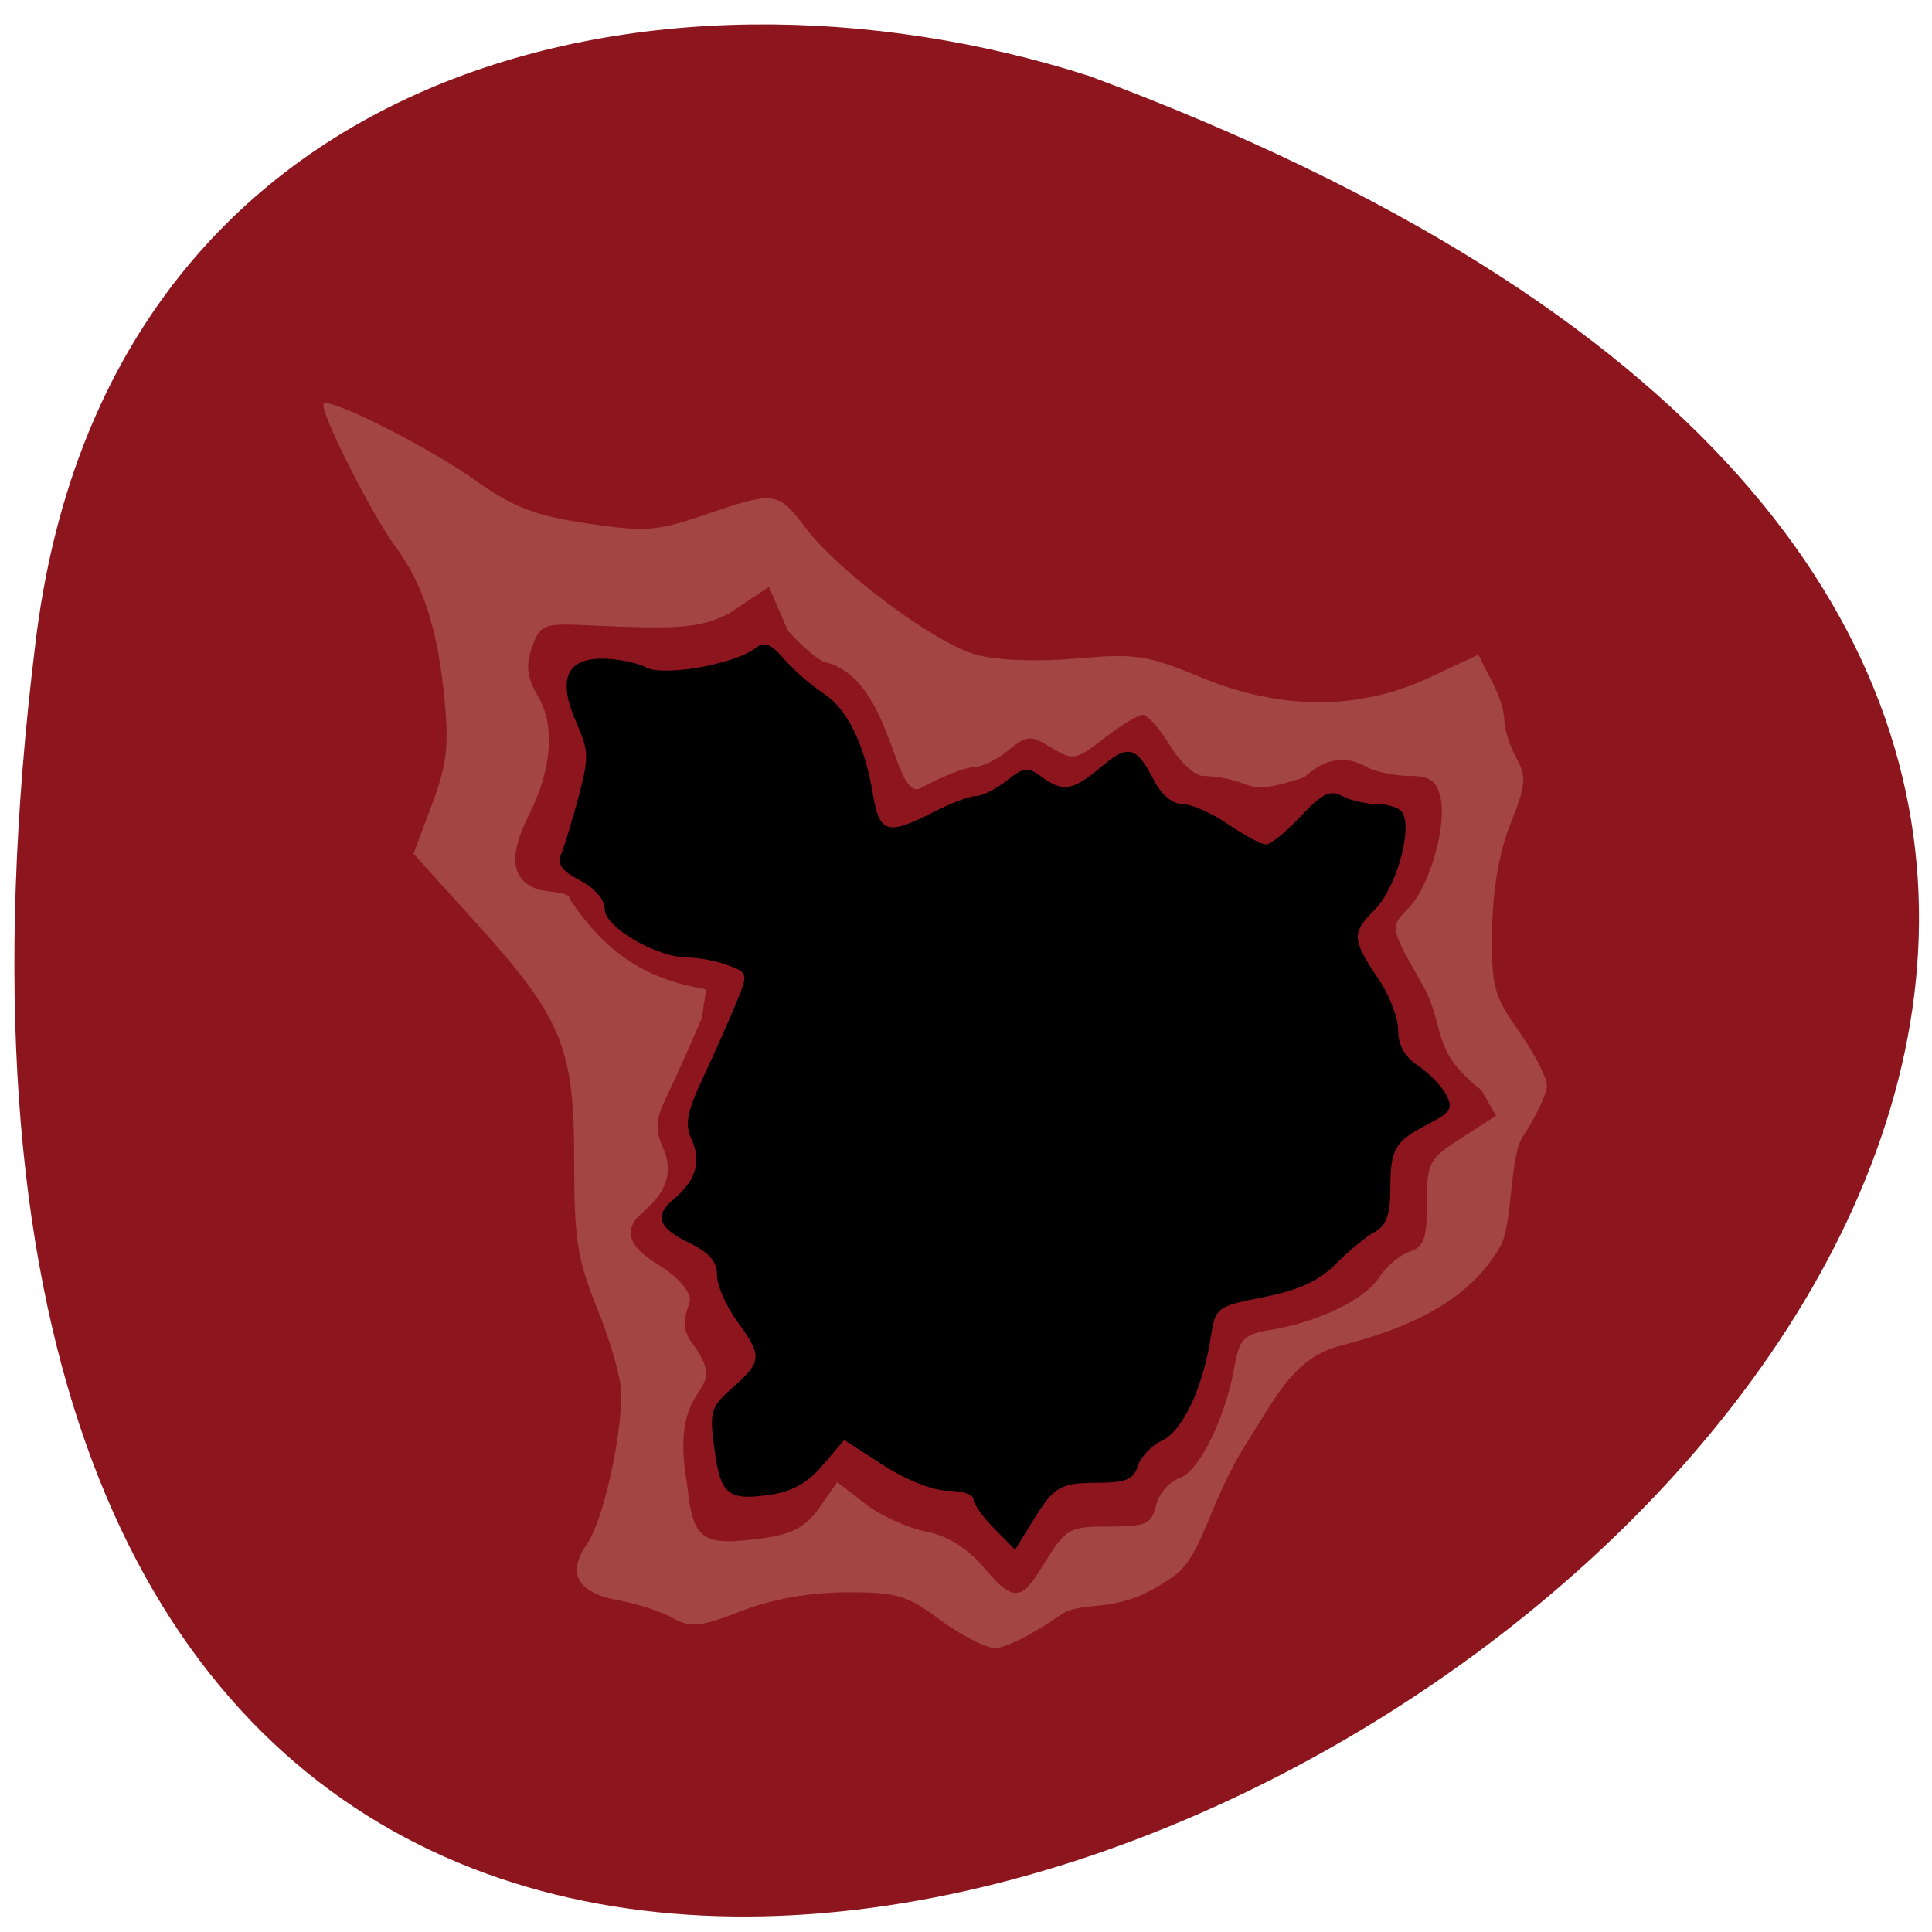 <svg xmlns="http://www.w3.org/2000/svg" viewBox="0 0 256 256"><path d="m 4.673 85.42 c -44.46 362.08 466.7 46.35 139.69 -75.34 -57.45 -18.422 -130.55 -1.737 -139.69 75.34 z" fill="#8c151e" color="#000"/><g transform="matrix(0.936 0 0 0.947 -4.922 0.266)"><path d="m 138.3 226.34 c -4.69 -3.447 -6.149 -3.865 -13.346 -3.821 -5.195 0.032 -10.476 0.971 -14.789 2.63 -5.842 2.247 -7.096 2.369 -9.706 0.942 -1.649 -0.901 -5.04 -1.996 -7.547 -2.432 -5.894 -1.027 -7.476 -3.77 -4.556 -7.898 2.229 -3.151 4.859 -14.566 4.859 -21.09 0 -1.945 -1.501 -7.203 -3.337 -11.683 -2.914 -7.115 -3.337 -9.77 -3.337 -20.97 0 -15.827 -1.704 -19.865 -14.1 -33.404 l -8.646 -9.444 l 2.593 -6.821 c 2.133 -5.612 2.45 -8.255 1.788 -14.909 c -0.971 -9.753 -2.997 -15.956 -6.936 -21.236 -3.456 -4.633 -10.88 -19.234 -10.151 -19.967 c 0.909 -0.915 14.698 5.958 21.497 10.714 5.383 3.766 8.437 4.928 15.799 6.01 8.192 1.203 9.896 1.08 16.645 -1.209 9.87 -3.347 10.391 -3.283 14.197 1.739 4.649 6.135 18.383 16.244 24.22 17.827 3.01 0.815 8.618 1.029 14.193 0.54 8.344 -0.732 10.02 -0.483 17.593 2.618 11.341 4.642 22.366 4.663 32.34 0.063 l 6.979 -3.221 c 1.335 2.93 3.538 6.02 3.677 9.272 0.024 1.209 0.788 3.553 1.699 5.209 1.45 2.636 1.348 3.776 -0.823 9.16 -1.62 4.02 -2.524 9.168 -2.609 14.856 -0.119 7.977 0.201 9.172 3.813 14.244 2.169 3.045 3.943 6.447 3.943 7.559 0 1.113 -1.537 4.32 -3.415 7.128 -1.878 2.808 -1.427 12.297 -3.163 15.32 -3.97 6.916 -11.36 11.09 -22.637 13.943 -6.615 1.672 -9.185 7.288 -12.924 13.02 -5.928 9.08 -6.418 16.14 -10.632 19.18 -8.256 5.96 -12.669 3.048 -16.281 5.587 -3.612 2.539 -7.707 4.571 -9.1 4.517 -1.393 -0.054 -4.902 -1.841 -7.798 -3.969 z m 14.972 -8.144 c 2.891 -4.61 3.397 -4.885 8.983 -4.885 5.259 0 6 -0.332 6.661 -2.972 0.408 -1.634 1.886 -3.338 3.286 -3.785 2.768 -0.884 6.468 -8.241 7.796 -15.501 0.745 -4.073 1.294 -4.624 5.252 -5.272 6.711 -1.098 13.259 -4.251 15.281 -7.358 0.998 -1.533 2.921 -3.141 4.273 -3.573 2.031 -0.649 2.459 -1.832 2.459 -6.794 0 -5.691 0.259 -6.173 4.897 -9.12 l 4.897 -3.111 l -2.126 -3.622 c -7.21 -5.462 -4.977 -8.738 -8.244 -14.611 -4.691 -8.165 -4.686 -8.137 -2.048 -10.792 3.02 -3.037 5.504 -11.65 4.512 -15.629 -0.56 -2.247 -1.542 -2.889 -4.417 -2.889 -2.033 0 -4.738 -0.561 -6.01 -1.247 -1.891 -1.019 -4.902 -2.129 -8.842 1.454 -9.318 3.048 -6.38 0.144 -14.345 -0.207 -1.125 0 -3.227 -1.924 -4.67 -4.274 -1.443 -2.351 -3.162 -4.274 -3.82 -4.274 -0.657 0 -3.109 1.469 -5.448 3.265 -4.048 3.108 -4.409 3.172 -7.505 1.331 -3.02 -1.797 -3.454 -1.769 -6.114 0.399 -1.574 1.283 -3.757 2.331 -4.851 2.329 -1.094 -0.002 -4.325 1.235 -7.18 2.748 -4.287 2.947 -4 -14.79 -13.695 -17.4 -0.777 0 -3.232 -2 -5.456 -4.444 l -2.681 -6.129 l -5.755 3.783 c -4.187 2 -6.781 2.198 -20.569 1.569 -5.598 -0.255 -6.113 -0.033 -7.221 3.113 -0.925 2.626 -0.716 4.201 0.93 7 2.337 3.983 1.862 10.04 -1.277 16.28 -2.123 4.218 -3.449 8.506 0.598 10.362 1.687 0.774 5.112 0.383 5.112 1.603 5.391 7.96 11.128 11.247 19.301 12.609 l -0.643 4.054 c -1.656 3.841 -3.889 8.771 -4.961 10.956 -1.57 3.199 -1.675 4.58 -0.538 7.092 1.506 3.326 0.625 6.186 -2.78 9.03 -2.967 2.479 -2.236 4.815 2.36 7.545 2.336 1.387 4.247 3.49 4.247 4.673 0 1.183 -1.667 3.216 0.043 5.753 6.481 8.561 -3.295 4.236 -0.434 20.15 0.809 7.887 2.051 8.738 10.969 7.507 3.969 -0.548 5.891 -1.603 7.78 -4.273 l 2.508 -3.545 l 3.924 3.01 c 2.158 1.657 6.01 3.406 8.559 3.888 3.055 0.577 5.857 2.275 8.215 4.979 4.665 5.635 5.628 4.204 8.788 -0.782 z" fill="#a34543"/><path d="m 146.02 213.61 c -1.625 -1.619 -2.955 -3.475 -2.955 -4.125 0 -0.65 -1.615 -1.182 -3.589 -1.182 -2.088 0 -5.912 -1.485 -9.144 -3.551 l -5.556 -3.551 l -3.054 3.538 c -2.161 2.503 -4.381 3.718 -7.593 4.156 -5.892 0.803 -6.877 -0.038 -7.762 -6.633 -0.683 -5.091 -0.495 -5.686 2.662 -8.447 4.125 -3.605 4.171 -4.373 0.561 -9.248 -1.56 -2.107 -2.837 -5.01 -2.837 -6.455 0 -1.887 -1.117 -3.155 -3.972 -4.511 -4.32 -2.052 -4.949 -3.774 -2.207 -6.04 3.15 -2.605 4.01 -5.279 2.647 -8.255 -1.057 -2.311 -0.789 -3.81 1.579 -8.825 1.569 -3.323 3.653 -7.968 4.632 -10.323 1.762 -4.239 1.751 -4.293 -1.091 -5.369 -1.579 -0.598 -4.135 -1.087 -5.679 -1.087 -4.435 0 -11.796 -4.228 -11.796 -6.776 0 -1.324 -1.401 -2.93 -3.496 -4.01 -2.591 -1.335 -3.283 -2.293 -2.673 -3.703 0.453 -1.046 1.561 -4.642 2.463 -7.991 1.482 -5.499 1.455 -6.501 -0.28 -10.331 -2.707 -5.98 -1.506 -9.01 3.569 -9.01 2.183 0 5 0.549 6.259 1.22 2.503 1.334 12.685 -0.461 15.563 -2.745 1.179 -0.935 2.129 -0.562 3.979 1.561 1.337 1.534 3.829 3.689 5.538 4.789 3.433 2.21 5.85 7.078 7.06 14.222 0.914 5.388 2.069 5.716 8.539 2.428 2.447 -1.243 5.166 -2.261 6.04 -2.261 0.877 0 2.827 -0.966 4.333 -2.146 2.394 -1.876 3.01 -1.947 4.909 -0.565 3.047 2.219 4.472 1.995 8.434 -1.326 3.874 -3.247 5.02 -2.964 7.523 1.848 1.047 2.02 2.626 3.319 4.02 3.319 1.265 0 4.179 1.272 6.475 2.826 2.296 1.554 4.71 2.826 5.364 2.826 0.654 0 2.872 -1.777 4.929 -3.95 3.034 -3.204 4.138 -3.738 5.849 -2.826 1.16 0.618 3.389 1.124 4.953 1.124 1.564 0 3.172 0.527 3.571 1.172 1.472 2.372 -0.887 10.598 -3.9 13.6 -3.342 3.329 -3.292 4.115 0.623 9.862 1.476 2.167 2.684 5.336 2.684 7.04 0 2.051 0.948 3.722 2.797 4.929 1.538 1 3.334 2.825 3.991 4.047 1.022 1.903 0.661 2.494 -2.513 4.114 -4.791 2.446 -5.371 3.431 -5.392 9.167 -0.013 3.521 -0.583 5.066 -2.185 5.92 -1.192 0.636 -3.664 2.647 -5.494 4.469 -2.395 2.386 -5.248 3.69 -10.189 4.658 -6.797 1.332 -6.869 1.387 -7.572 5.761 -1.135 7.07 -3.992 13.02 -6.881 14.332 -1.472 0.668 -3.01 2.263 -3.419 3.544 -0.592 1.859 -1.701 2.333 -5.488 2.347 -5.592 0.02 -6.343 0.457 -9.494 5.521 l -2.391 3.843 l -2.955 -2.943 z"/></g></svg>